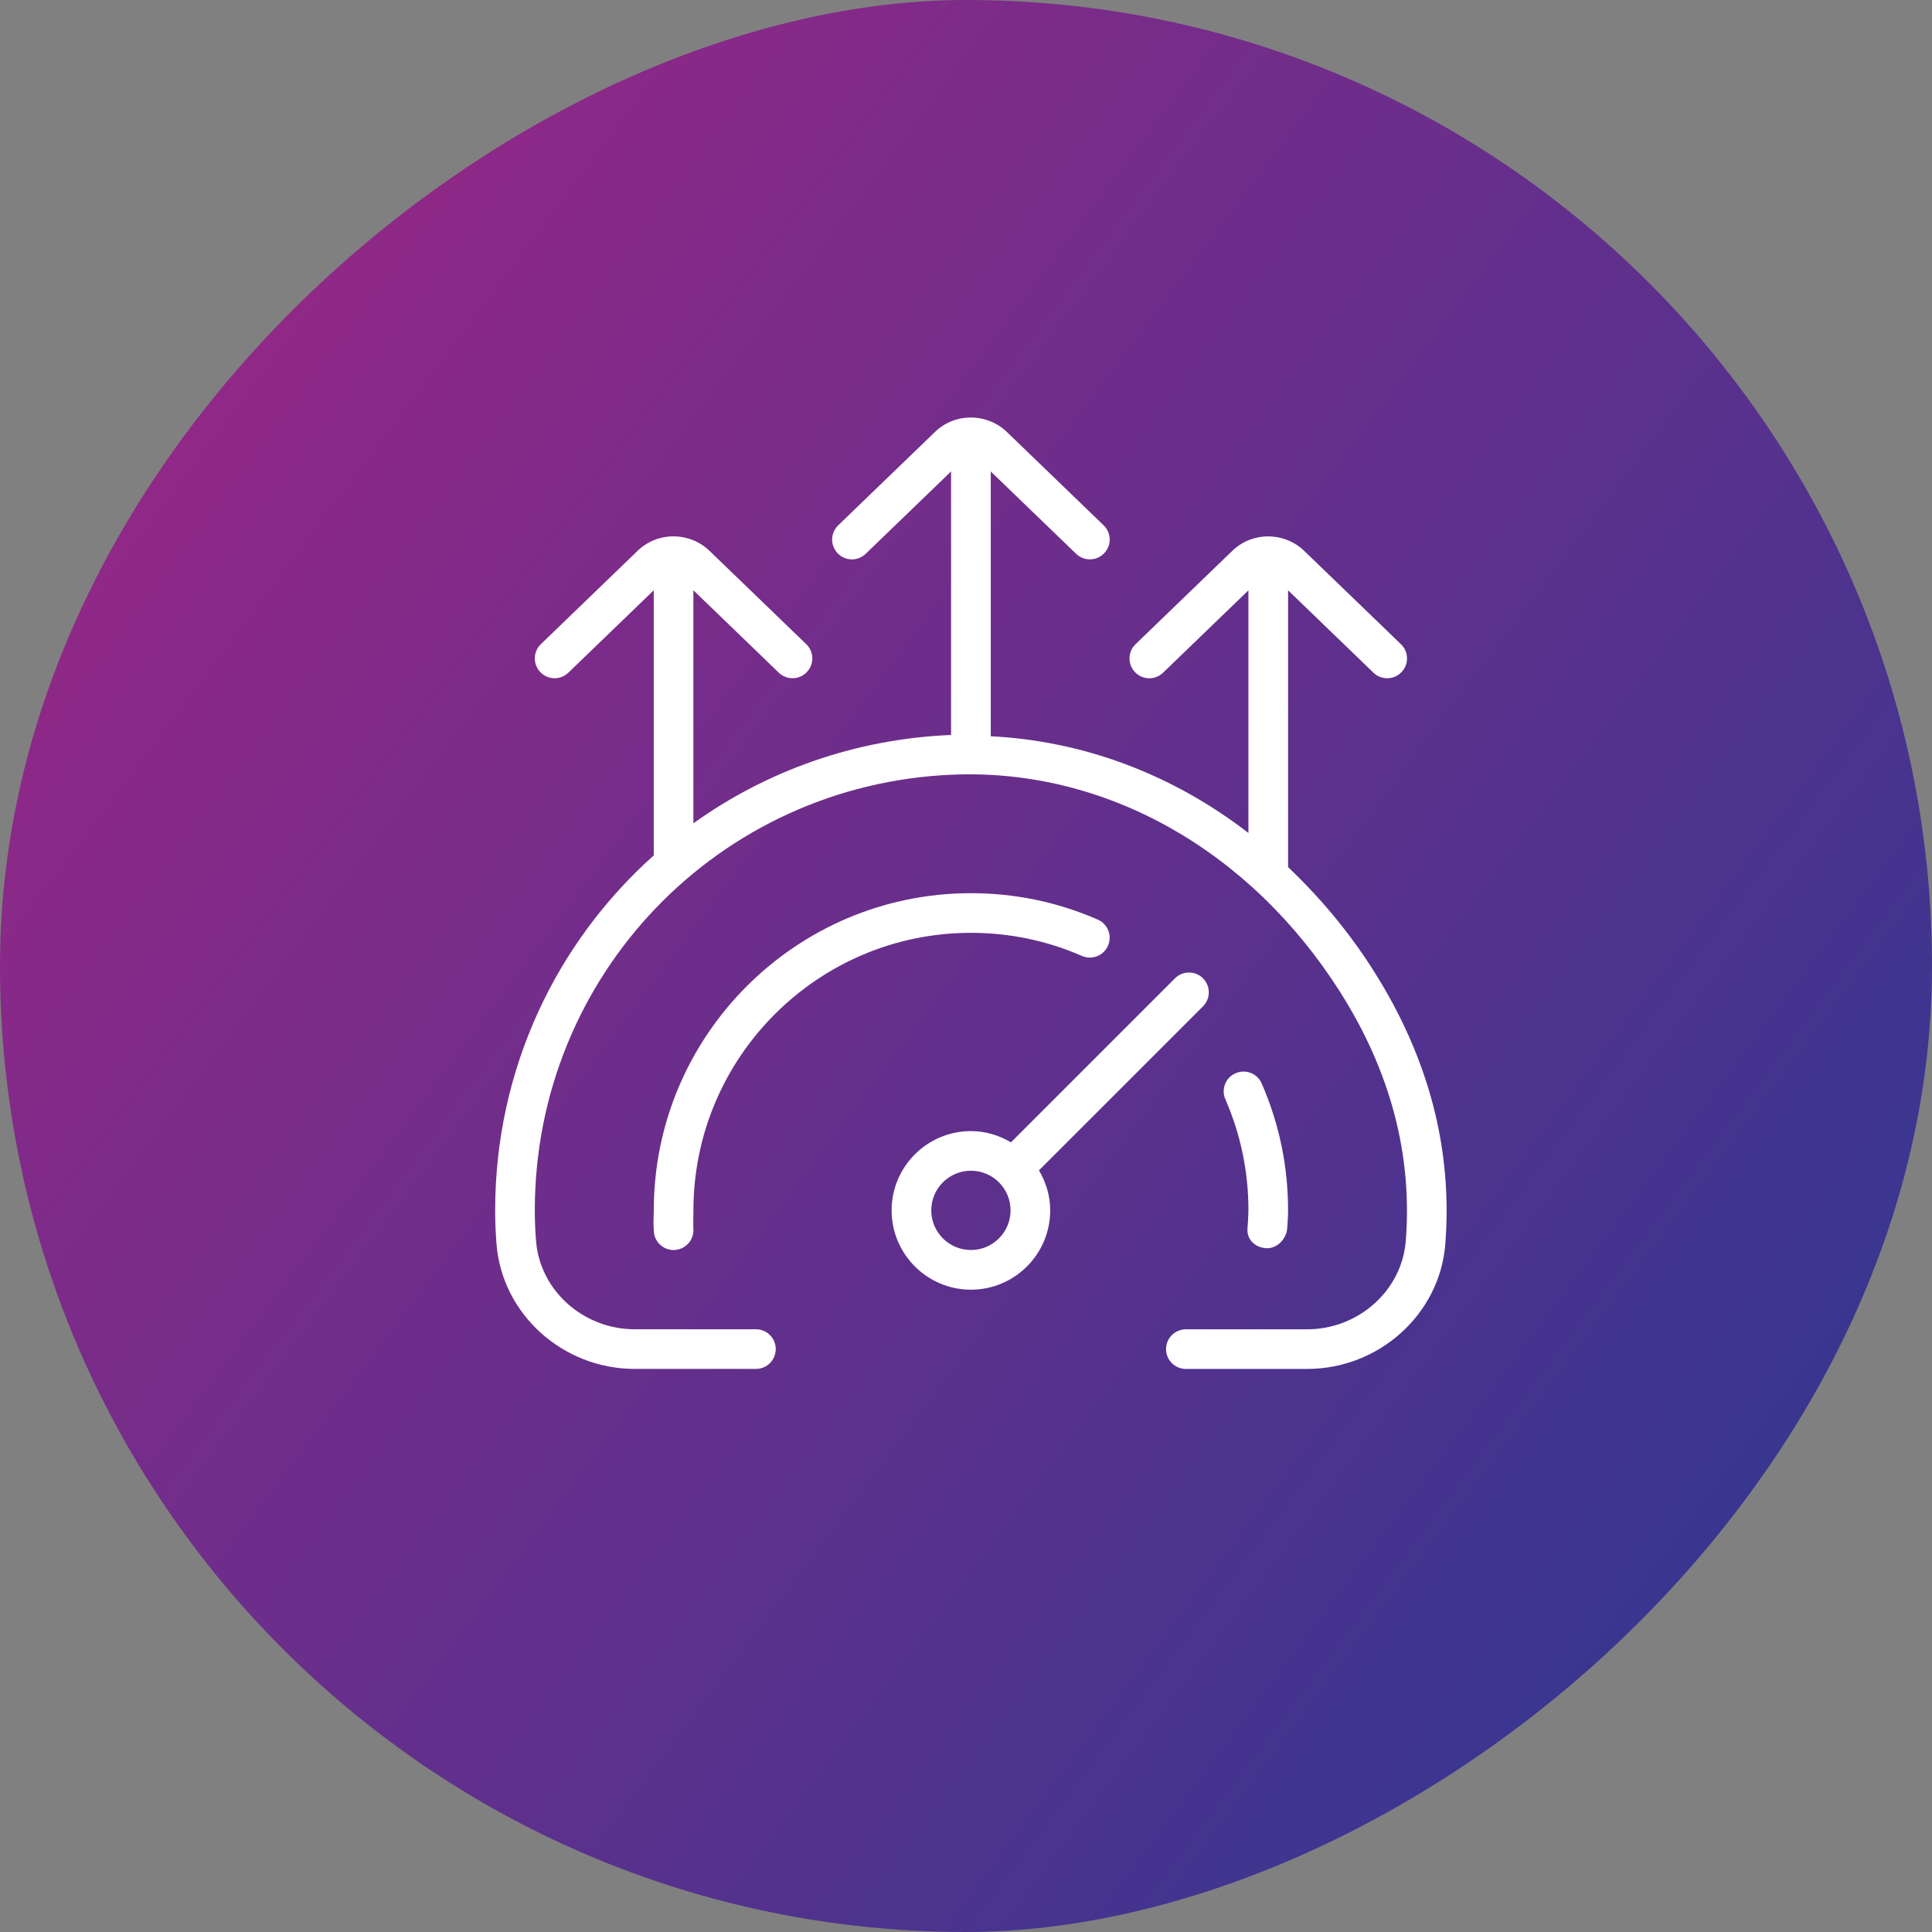 <svg width="48" height="48" viewBox="0 0 48 48" fill="none" xmlns="http://www.w3.org/2000/svg">
<rect x="0" y="0" width="48" height="48" fill="#808080" stroke="none"/>
<rect y="48" width="48" height="48" rx="24" transform="rotate(-90 0 48)" fill="url(#paint0_linear_704_12864)"/>
<path d="M31.452 31.012C31.462 31.012 31.472 31.012 31.482 31.012C31.741 31.012 31.963 30.774 31.981 30.512C31.991 30.366 32.002 30.218 32.002 30.069C32.002 28.974 31.781 27.914 31.346 26.918C31.238 26.669 30.95 26.556 30.698 26.664C30.449 26.772 30.334 27.062 30.444 27.312C30.824 28.183 31.017 29.11 31.017 30.069C31.017 30.195 30.993 30.528 30.993 30.528C30.975 30.799 31.183 30.992 31.453 31.011L31.452 31.012Z" fill="white"/>
<path d="M35.908 30.912C35.77 32.651 34.262 34.011 32.475 34.011H29.463C29.191 34.011 28.97 33.791 28.97 33.519C28.97 33.247 29.191 33.026 29.463 33.026H32.475C33.752 33.026 34.828 32.063 34.926 30.833C35.095 28.698 34.545 26.613 33.291 24.64C31.049 21.11 27.458 19.092 23.676 19.246C17.85 19.481 13.287 24.235 13.287 30.071C13.287 30.328 13.298 30.581 13.318 30.833C13.415 32.062 14.491 33.025 15.768 33.025H18.781C19.053 33.025 19.273 33.246 19.273 33.518C19.273 33.79 19.053 34.01 18.781 34.01H15.768C13.982 34.01 12.474 32.648 12.336 30.911C12.314 30.633 12.302 30.353 12.302 30.071C12.302 26.562 13.82 23.417 16.242 21.253V14.666L14.121 16.712C13.925 16.901 13.614 16.897 13.425 16.699C13.236 16.504 13.242 16.192 13.438 16.004L15.827 13.698C16.326 13.2 17.145 13.202 17.647 13.704L20.031 16.004C20.227 16.192 20.233 16.504 20.044 16.699C19.947 16.801 19.818 16.85 19.689 16.85C19.566 16.85 19.443 16.804 19.347 16.711L17.227 14.665V20.455C19.037 19.158 21.235 18.359 23.629 18.26V11.713L21.508 13.759C21.312 13.948 21.001 13.945 20.812 13.746C20.623 13.551 20.629 13.239 20.825 13.051L23.215 10.745C23.714 10.246 24.533 10.25 25.035 10.751L27.419 13.051C27.615 13.239 27.621 13.551 27.432 13.746C27.335 13.848 27.206 13.897 27.077 13.897C26.954 13.897 26.831 13.851 26.735 13.758L24.615 11.713V18.292C26.927 18.408 29.136 19.242 31.017 20.695V14.667L28.896 16.713C28.701 16.902 28.389 16.898 28.2 16.7C28.011 16.505 28.017 16.193 28.213 16.005L30.602 13.699C31.101 13.201 31.919 13.203 32.422 13.705L34.806 16.005C35.002 16.193 35.008 16.505 34.819 16.7C34.722 16.802 34.593 16.851 34.464 16.851C34.341 16.851 34.218 16.805 34.122 16.712L32.002 14.666V21.543C32.788 22.29 33.507 23.141 34.122 24.111C35.494 26.269 36.094 28.557 35.908 30.91V30.912Z" fill="white"/>
<path d="M29.888 25.003C30.08 24.81 30.08 24.498 29.888 24.306C29.696 24.114 29.384 24.114 29.192 24.306L25.117 28.381C24.824 28.207 24.487 28.102 24.122 28.102C23.036 28.102 22.152 28.985 22.152 30.072C22.152 31.158 23.036 32.042 24.122 32.042C25.209 32.042 26.092 31.158 26.092 30.072C26.092 29.707 25.986 29.371 25.813 29.077L29.888 25.003ZM24.122 31.056C23.579 31.056 23.137 30.615 23.137 30.071C23.137 29.527 23.579 29.086 24.122 29.086C24.665 29.086 25.107 29.527 25.107 30.071C25.107 30.615 24.665 31.056 24.122 31.056Z" fill="white"/>
<path d="M24.122 23.176C25.081 23.176 26.009 23.369 26.88 23.75C27.133 23.858 27.421 23.744 27.528 23.495C27.637 23.246 27.523 22.956 27.274 22.847C26.277 22.412 25.218 22.191 24.122 22.191C19.778 22.191 16.243 25.726 16.243 30.071C16.243 30.22 16.227 30.334 16.243 30.563C16.243 30.835 16.463 31.056 16.735 31.056C17.007 31.056 17.228 30.835 17.228 30.563C17.219 30.44 17.228 30.197 17.228 30.071C17.228 26.27 20.32 23.176 24.122 23.176Z" fill="white"/>
<defs>
<linearGradient id="paint0_linear_704_12864" x1="40.34" y1="48" x2="3.671" y2="96.849" gradientUnits="userSpaceOnUse">
<stop stop-color="#9A2686"/>
<stop offset="1" stop-color="#293992"/>
</linearGradient>
</defs>
</svg>
